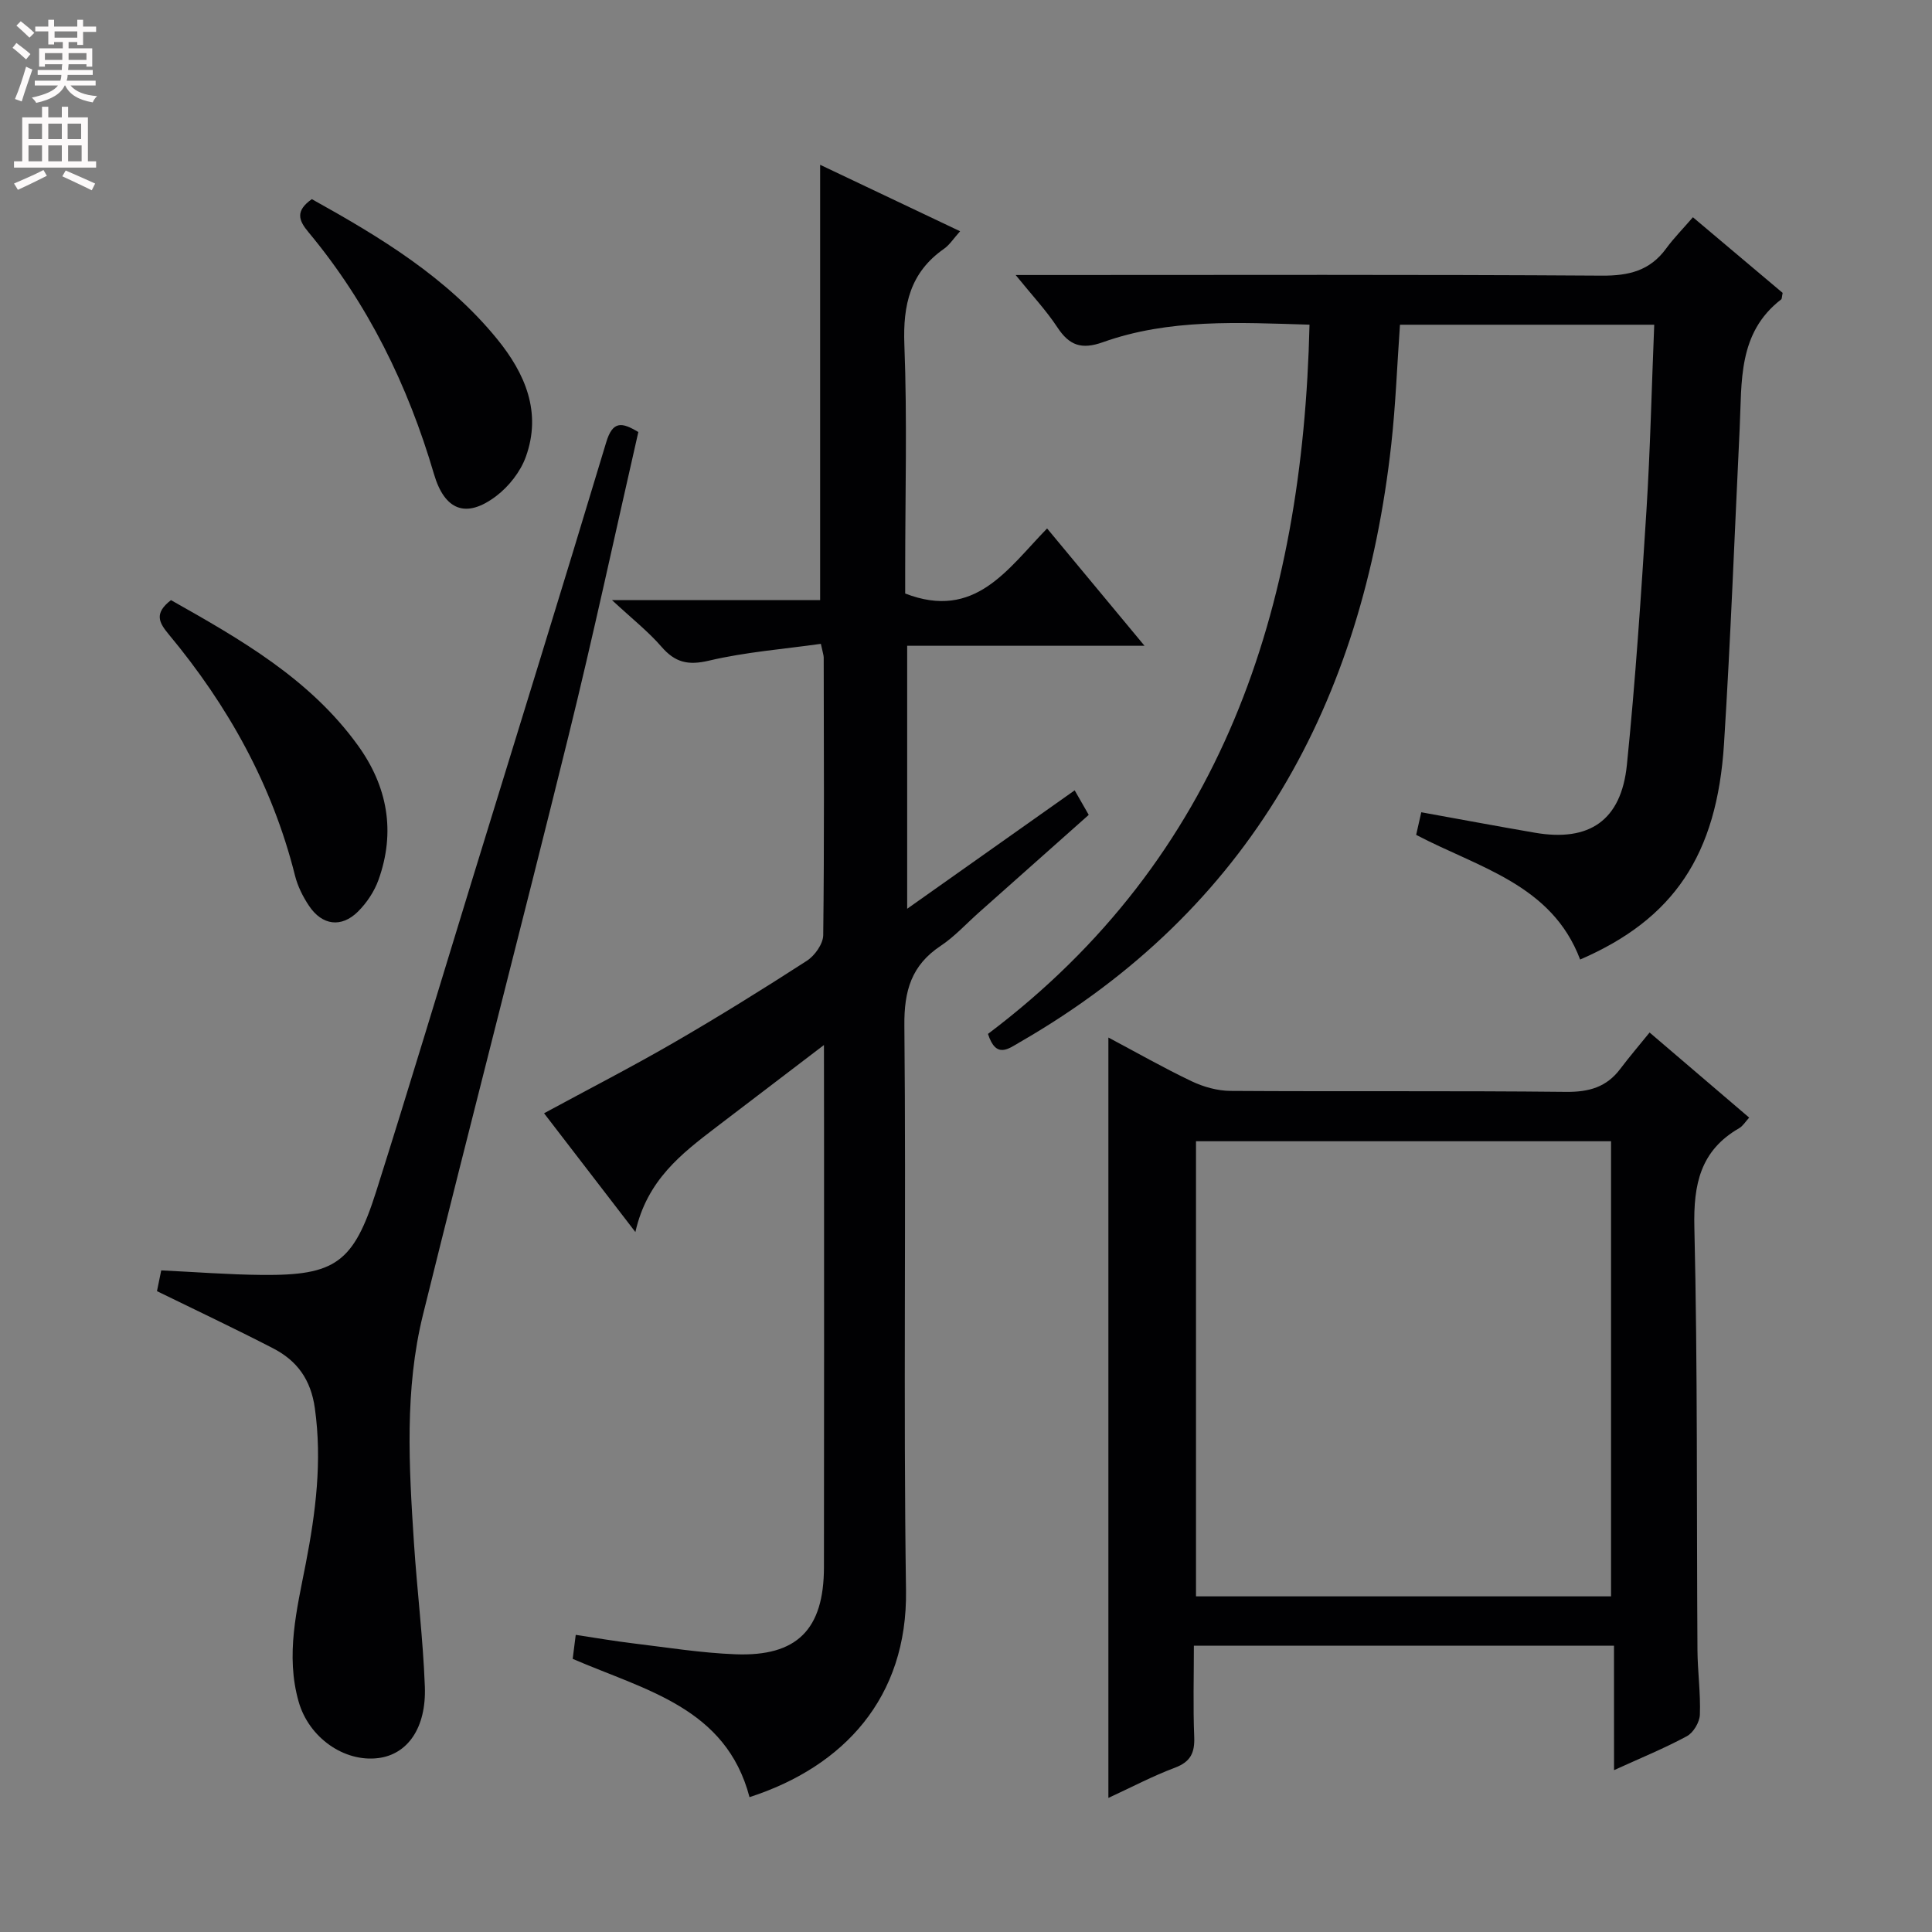 <svg enable-background="new 0 0 400 400" viewBox="0 0 400 400" xmlns="http://www.w3.org/2000/svg"><rect x="0" y="0" width="400" height="400" fill="#808080" stroke="none"/><g fill="#010103"><path d="m170.59 216.36c-8.14 6.21-15.23 11.6-22.31 17.01-7.14 5.46-14.31 10.91-16.73 21.71-6.89-8.96-12.8-16.65-18.91-24.59 9.13-4.95 18.09-9.55 26.8-14.59 9.35-5.41 18.54-11.12 27.61-16.98 1.64-1.06 3.36-3.49 3.39-5.3.23-19.16.13-38.32.1-57.48 0-.48-.19-.96-.59-2.84-7.71 1.09-15.58 1.69-23.17 3.48-4.35 1.03-7.02.37-9.84-2.89-2.71-3.13-6.02-5.73-10.23-9.64h43.09c0-30.3 0-59.99 0-90.13 9.32 4.43 18.93 8.99 28.98 13.76-1.38 1.53-2.18 2.82-3.32 3.62-7.02 4.9-8.54 11.6-8.22 19.87.6 15.47.17 30.98.17 46.48v5.03c14.45 5.6 21.15-5.02 29.38-13.47 6.68 8.04 13.12 15.8 20.17 24.29-16.75 0-32.75 0-49.14 0v54.45c11.83-8.37 23.05-16.3 34.68-24.52.98 1.71 1.84 3.21 2.91 5.08-7.66 6.81-15.22 13.53-22.78 20.25-2.61 2.32-5.01 4.97-7.89 6.88-6.04 4.02-7.57 9.29-7.5 16.47.38 38.98-.22 77.97.34 116.95.32 22.25-12.91 36.51-32.4 42.82-4.88-18.56-21.57-22.12-36.61-28.63.16-1.28.36-2.84.63-4.97 4.05.61 7.91 1.28 11.8 1.75 7.08.85 14.16 2 21.27 2.27 12.75.49 18.3-5.13 18.32-18.01.05-30.16.02-60.31.02-90.47-.02-5.43-.02-10.87-.02-17.66z"/><path d="m342.49 67.23c-17.77 0-35.05 0-52.64 0-.59 8.27-.89 16.55-1.8 24.75-5.93 53.43-29.09 96.22-76.81 123.74-2.44 1.41-5.01 3.57-6.69-1.66 48.53-36.58 65.2-87.97 66.57-146.84-14.74-.44-29.04-1.27-42.78 3.63-4.41 1.57-6.94.69-9.41-3.06-2.33-3.54-5.27-6.67-8.65-10.85h6.36c38.32 0 76.65-.12 114.97.13 5.62.04 9.99-1.02 13.35-5.62 1.56-2.14 3.45-4.05 5.54-6.47 6.66 5.62 12.7 10.71 18.58 15.66-.17.77-.13 1.22-.32 1.36-9 6.94-8.11 17.04-8.58 26.71-1.05 21.76-1.87 43.53-3.24 65.27-1.46 23.1-10.47 36.32-29.79 44.68-5.86-15.55-21.01-19-33.95-25.81.34-1.5.69-3.06 1.06-4.68 7.98 1.44 15.75 2.9 23.55 4.24 11.24 1.93 17.85-2.53 19.02-14.05 1.78-17.52 2.94-35.11 4.05-52.69.79-12.6 1.07-25.23 1.61-38.44z"/><path d="m334.16 340.72c-29.34 0-57.76 0-86.98 0 0 6.38-.18 12.63.07 18.87.13 3.27-.72 5.16-3.98 6.39-4.62 1.73-9.02 4.06-13.79 6.26 0-52.64 0-104.76 0-157.43 5.86 3.11 11.45 6.3 17.25 9.06 2.44 1.16 5.32 1.97 8.01 1.99 23.16.15 46.33-.05 69.49.2 4.74.05 8.38-.97 11.23-4.76 1.9-2.52 3.96-4.92 6.07-7.53 7.52 6.43 13.95 11.92 20.62 17.62-.77.83-1.29 1.73-2.06 2.18-8.06 4.64-9.5 11.63-9.29 20.54.69 29.15.45 58.32.64 87.47.03 4.48.67 8.97.5 13.44-.06 1.55-1.34 3.71-2.69 4.44-4.64 2.51-9.56 4.51-15.08 7.03-.01-8.74-.01-16.93-.01-25.77zm-.61-104.44c-28.77 0-57.31 0-85.93 0v94.23h85.93c0-31.52 0-62.74 0-94.23z"/><path d="m32.5 267.32c.24-1.17.53-2.58.88-4.3 7.04.33 13.95.88 20.87.94 15.16.14 18.95-2.52 23.64-17.3 6.76-21.35 13.2-42.81 19.78-64.22 9.31-30.28 18.71-60.53 27.84-90.87 1.35-4.49 3.25-4.17 6.65-2.12-4.82 21.07-9.32 42.14-14.49 63.06-9.86 39.93-20.22 79.73-30.09 119.66-3.84 15.53-2.91 31.41-1.88 47.21.65 9.94 1.89 19.86 2.26 29.81.32 8.6-3.61 14.04-9.63 14.8-7.05.9-14.38-4.21-16.5-11.68-2.75-9.66-.37-19.08 1.47-28.55 2.06-10.62 3.42-21.25 1.89-32.18-.83-5.98-3.7-9.89-8.7-12.45-7.8-4.03-15.75-7.78-23.99-11.81z"/><path d="m64.56 41.23c14.2 7.89 27.98 16.21 38.37 28.97 5.81 7.13 9.27 15.17 5.93 24.4-1.11 3.07-3.51 6.12-6.12 8.1-6.26 4.75-10.7 2.95-12.9-4.58-5.39-18.36-13.66-35.25-25.95-50.02-2.07-2.47-2.8-4.42.67-6.87z"/><path d="m35.4 124.25c14.41 8.13 28.73 16.28 38.68 30.05 6.15 8.5 7.86 17.87 4.29 27.85-.86 2.41-2.44 4.78-4.26 6.59-3.44 3.4-7.41 2.86-10.12-1.18-1.28-1.91-2.37-4.09-2.92-6.31-4.7-18.75-13.86-35.16-26.13-49.91-1.98-2.39-3.13-4.33.46-7.09z"/></g><path d="m2.6 9.9.8-1c.9.7 1.9 1.4 2.9 2.3l-.9 1.1c-1.1-1-2-1.8-2.8-2.4zm.5 10.6c.9-2.1 1.6-4.3 2.3-6.7.4.2.8.4 1.3.6-.7 2.1-1.5 4.3-2.2 6.6zm.3-15.2.9-.9c1 .8 2 1.6 2.8 2.4l-1 1c-.9-.9-1.8-1.7-2.7-2.5zm12.6-1.2h1.2v1.4h2.7v1.1h-2.7v2.7h-1.2v-.6h-1.8v1.3h4.9v3.8h-1.2v-.5h-3.7c0 .4-.1.9-.1 1.2h5.1v1h-5.2c0 .5-.1.9-.2 1.2h6v1h-5.2c1.1 1.3 2.9 2 5.5 2.2-.4.4-.7.8-.9 1.3-2.9-.5-4.8-1.6-5.7-3.5h-.1c-.8 1.7-2.7 2.9-5.9 3.6-.2-.4-.6-.8-.9-1.1 2.8-.6 4.6-1.4 5.4-2.5h-4.8v-1h5.3c.1-.3.2-.7.2-1.2h-4.9v-1h5c0-.4 0-.8.1-1.2h-3.6v.5h-1.2v-3.8h4.9v-1.3h-1.8v.5h-1.2v-2.7h-2.7v-1h2.7v-1.4h1.2v1.4h4.8zm-6.7 8.3h3.6c0-.4 0-.9 0-1.4h-3.6zm1.9-4.6h4.8v-1.3h-4.7v1.3zm6.7 3.2h-3.7v1.4h3.7z" fill="#fcfafa"/><path d="m8.7 22.1h1.3v2.2h2.8v-2.2h1.3v2.2h4.1v9.1h1.7v1.3h-17v-1.3h1.7v-9.1h4.1zm.3 13.1.7 1.2c-1.8.9-3.8 1.9-6 2.9-.2-.4-.5-.8-.8-1.3 2.3-1 4.4-1.9 6.1-2.8zm-3.1-6.4h2.8v-3.2h-2.8zm0 4.6h2.8v-3.3h-2.8zm4.1-4.6h2.8v-3.2h-2.8zm0 4.6h2.8v-3.3h-2.8zm3.6 1.9c2.1.9 4.1 1.8 6.1 2.7l-.7 1.4c-2.2-1.1-4.2-2-6.1-2.9zm3.2-9.7h-2.8v3.2h2.8zm-2.7 7.8h2.8v-3.3h-2.8z" fill="#fcfafa"/></svg>